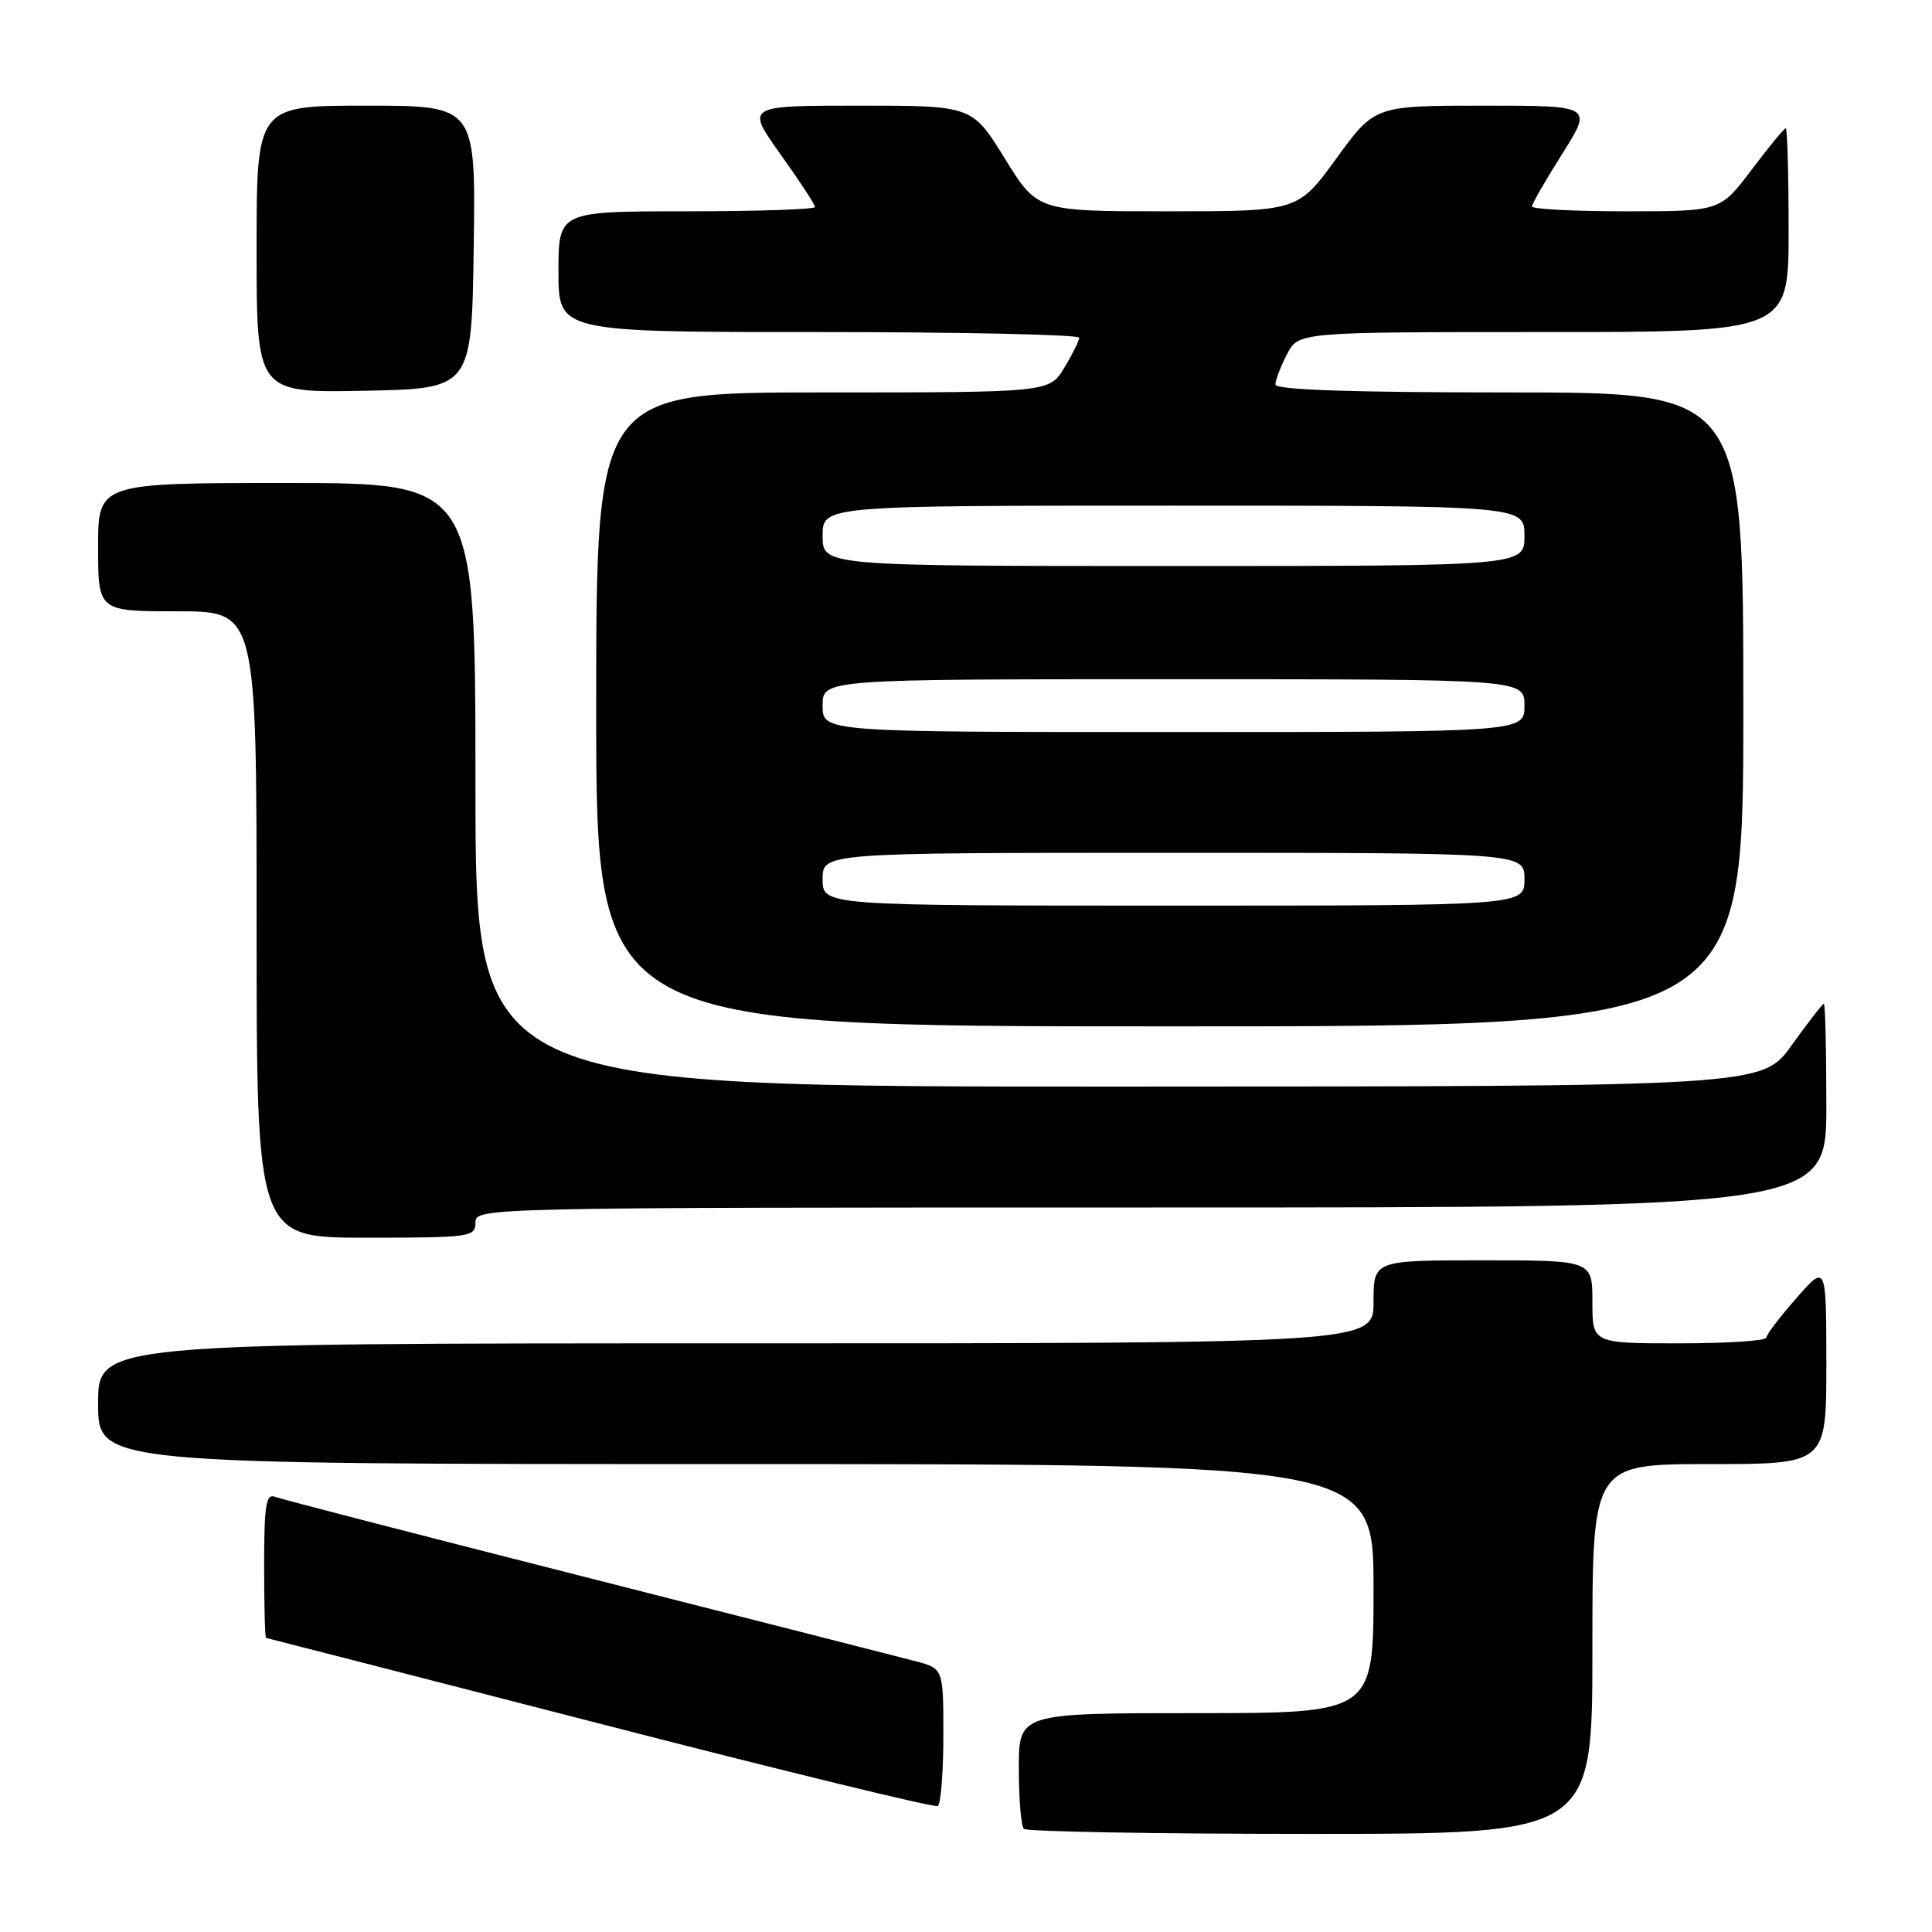 <?xml version="1.0" encoding="UTF-8" standalone="no"?>
<!DOCTYPE svg PUBLIC "-//W3C//DTD SVG 1.1//EN" "http://www.w3.org/Graphics/SVG/1.1/DTD/svg11.dtd" >
<svg xmlns="http://www.w3.org/2000/svg" xmlns:xlink="http://www.w3.org/1999/xlink" version="1.1" viewBox="0 0 256 256">
 <g >
 <path fill="currentColor"
d=" M 211.00 218.50 C 211.00 194.00 211.00 194.00 226.50 194.00 C 242.00 194.00 242.00 194.00 242.00 180.75 C 241.99 167.50 241.99 167.50 238.04 172.00 C 235.86 174.47 234.07 176.84 234.04 177.25 C 234.02 177.66 228.82 178.00 222.50 178.00 C 211.00 178.00 211.00 178.00 211.00 172.50 C 211.00 167.00 211.00 167.00 196.50 167.00 C 182.00 167.00 182.00 167.00 182.00 172.50 C 182.00 178.00 182.00 178.00 97.50 178.00 C 13.00 178.00 13.00 178.00 13.00 186.00 C 13.00 194.00 13.00 194.00 97.50 194.00 C 182.00 194.00 182.00 194.00 182.00 210.50 C 182.00 227.00 182.00 227.00 158.50 227.00 C 135.00 227.00 135.00 227.00 135.00 234.33 C 135.00 238.37 135.30 241.97 135.67 242.33 C 136.03 242.70 153.13 243.00 173.67 243.00 C 211.00 243.00 211.00 243.00 211.00 218.50 Z  M 125.00 229.98 C 125.00 221.08 125.00 221.08 121.25 220.10 C 119.19 219.56 99.58 214.57 77.68 209.00 C 55.78 203.44 37.21 198.64 36.43 198.33 C 35.25 197.88 35.00 199.48 35.00 207.39 C 35.00 212.68 35.11 217.02 35.25 217.03 C 35.39 217.05 55.30 222.17 79.50 228.40 C 103.70 234.64 123.84 239.55 124.25 239.31 C 124.66 239.08 125.00 234.88 125.00 229.98 Z  M 63.00 162.00 C 63.00 160.01 63.67 160.00 152.50 160.00 C 242.00 160.00 242.00 160.00 242.00 146.50 C 242.00 139.07 241.85 133.00 241.67 133.00 C 241.50 133.00 239.58 135.47 237.42 138.48 C 233.50 143.96 233.50 143.96 148.25 143.98 C 63.00 144.00 63.00 144.00 63.00 104.00 C 63.00 64.00 63.00 64.00 38.00 64.00 C 13.00 64.00 13.00 64.00 13.00 72.50 C 13.00 81.00 13.00 81.00 23.50 81.00 C 34.00 81.00 34.00 81.00 34.00 122.50 C 34.00 164.00 34.00 164.00 48.50 164.00 C 62.33 164.00 63.00 163.91 63.00 162.00 Z  M 231.00 94.00 C 231.00 52.00 231.00 52.00 200.00 52.00 C 179.02 52.00 169.00 51.66 169.00 50.95 C 169.00 50.37 169.69 48.57 170.53 46.95 C 172.05 44.00 172.05 44.00 204.53 44.00 C 237.00 44.00 237.00 44.00 237.00 30.50 C 237.00 23.07 236.83 17.00 236.62 17.00 C 236.41 17.00 234.37 19.48 232.09 22.50 C 227.94 28.00 227.94 28.00 215.47 28.00 C 208.61 28.00 203.00 27.71 203.00 27.36 C 203.00 27.00 204.81 23.85 207.02 20.36 C 211.03 14.00 211.03 14.00 196.60 14.00 C 182.16 14.00 182.16 14.00 177.07 21.00 C 171.98 28.00 171.98 28.00 154.72 28.00 C 137.46 28.00 137.46 28.00 133.14 21.00 C 128.82 14.00 128.82 14.00 113.82 14.00 C 98.82 14.00 98.82 14.00 103.41 20.43 C 105.94 23.97 108.00 27.12 108.00 27.43 C 108.00 27.74 100.35 28.00 91.00 28.00 C 74.00 28.00 74.00 28.00 74.00 36.00 C 74.00 44.00 74.00 44.00 108.50 44.00 C 127.47 44.00 143.00 44.34 143.00 44.75 C 142.99 45.16 142.10 46.96 141.01 48.75 C 139.03 52.00 139.03 52.00 109.01 52.00 C 79.00 52.00 79.00 52.00 79.00 94.00 C 79.00 136.00 79.00 136.00 155.00 136.00 C 231.00 136.00 231.00 136.00 231.00 94.00 Z  M 62.77 32.75 C 63.04 14.00 63.04 14.00 48.52 14.00 C 34.00 14.00 34.00 14.00 34.00 33.03 C 34.00 52.05 34.00 52.05 48.25 51.78 C 62.50 51.50 62.50 51.50 62.77 32.75 Z  M 109.00 116.50 C 109.00 113.00 109.00 113.00 155.50 113.00 C 202.00 113.00 202.00 113.00 202.00 116.50 C 202.00 120.00 202.00 120.00 155.50 120.00 C 109.00 120.00 109.00 120.00 109.00 116.50 Z  M 109.00 93.50 C 109.00 90.00 109.00 90.00 155.50 90.00 C 202.00 90.00 202.00 90.00 202.00 93.50 C 202.00 97.00 202.00 97.00 155.50 97.00 C 109.00 97.00 109.00 97.00 109.00 93.50 Z  M 109.00 71.00 C 109.00 67.00 109.00 67.00 155.50 67.00 C 202.00 67.00 202.00 67.00 202.00 71.00 C 202.00 75.00 202.00 75.00 155.50 75.00 C 109.00 75.00 109.00 75.00 109.00 71.00 Z "/>
</g>
</svg>